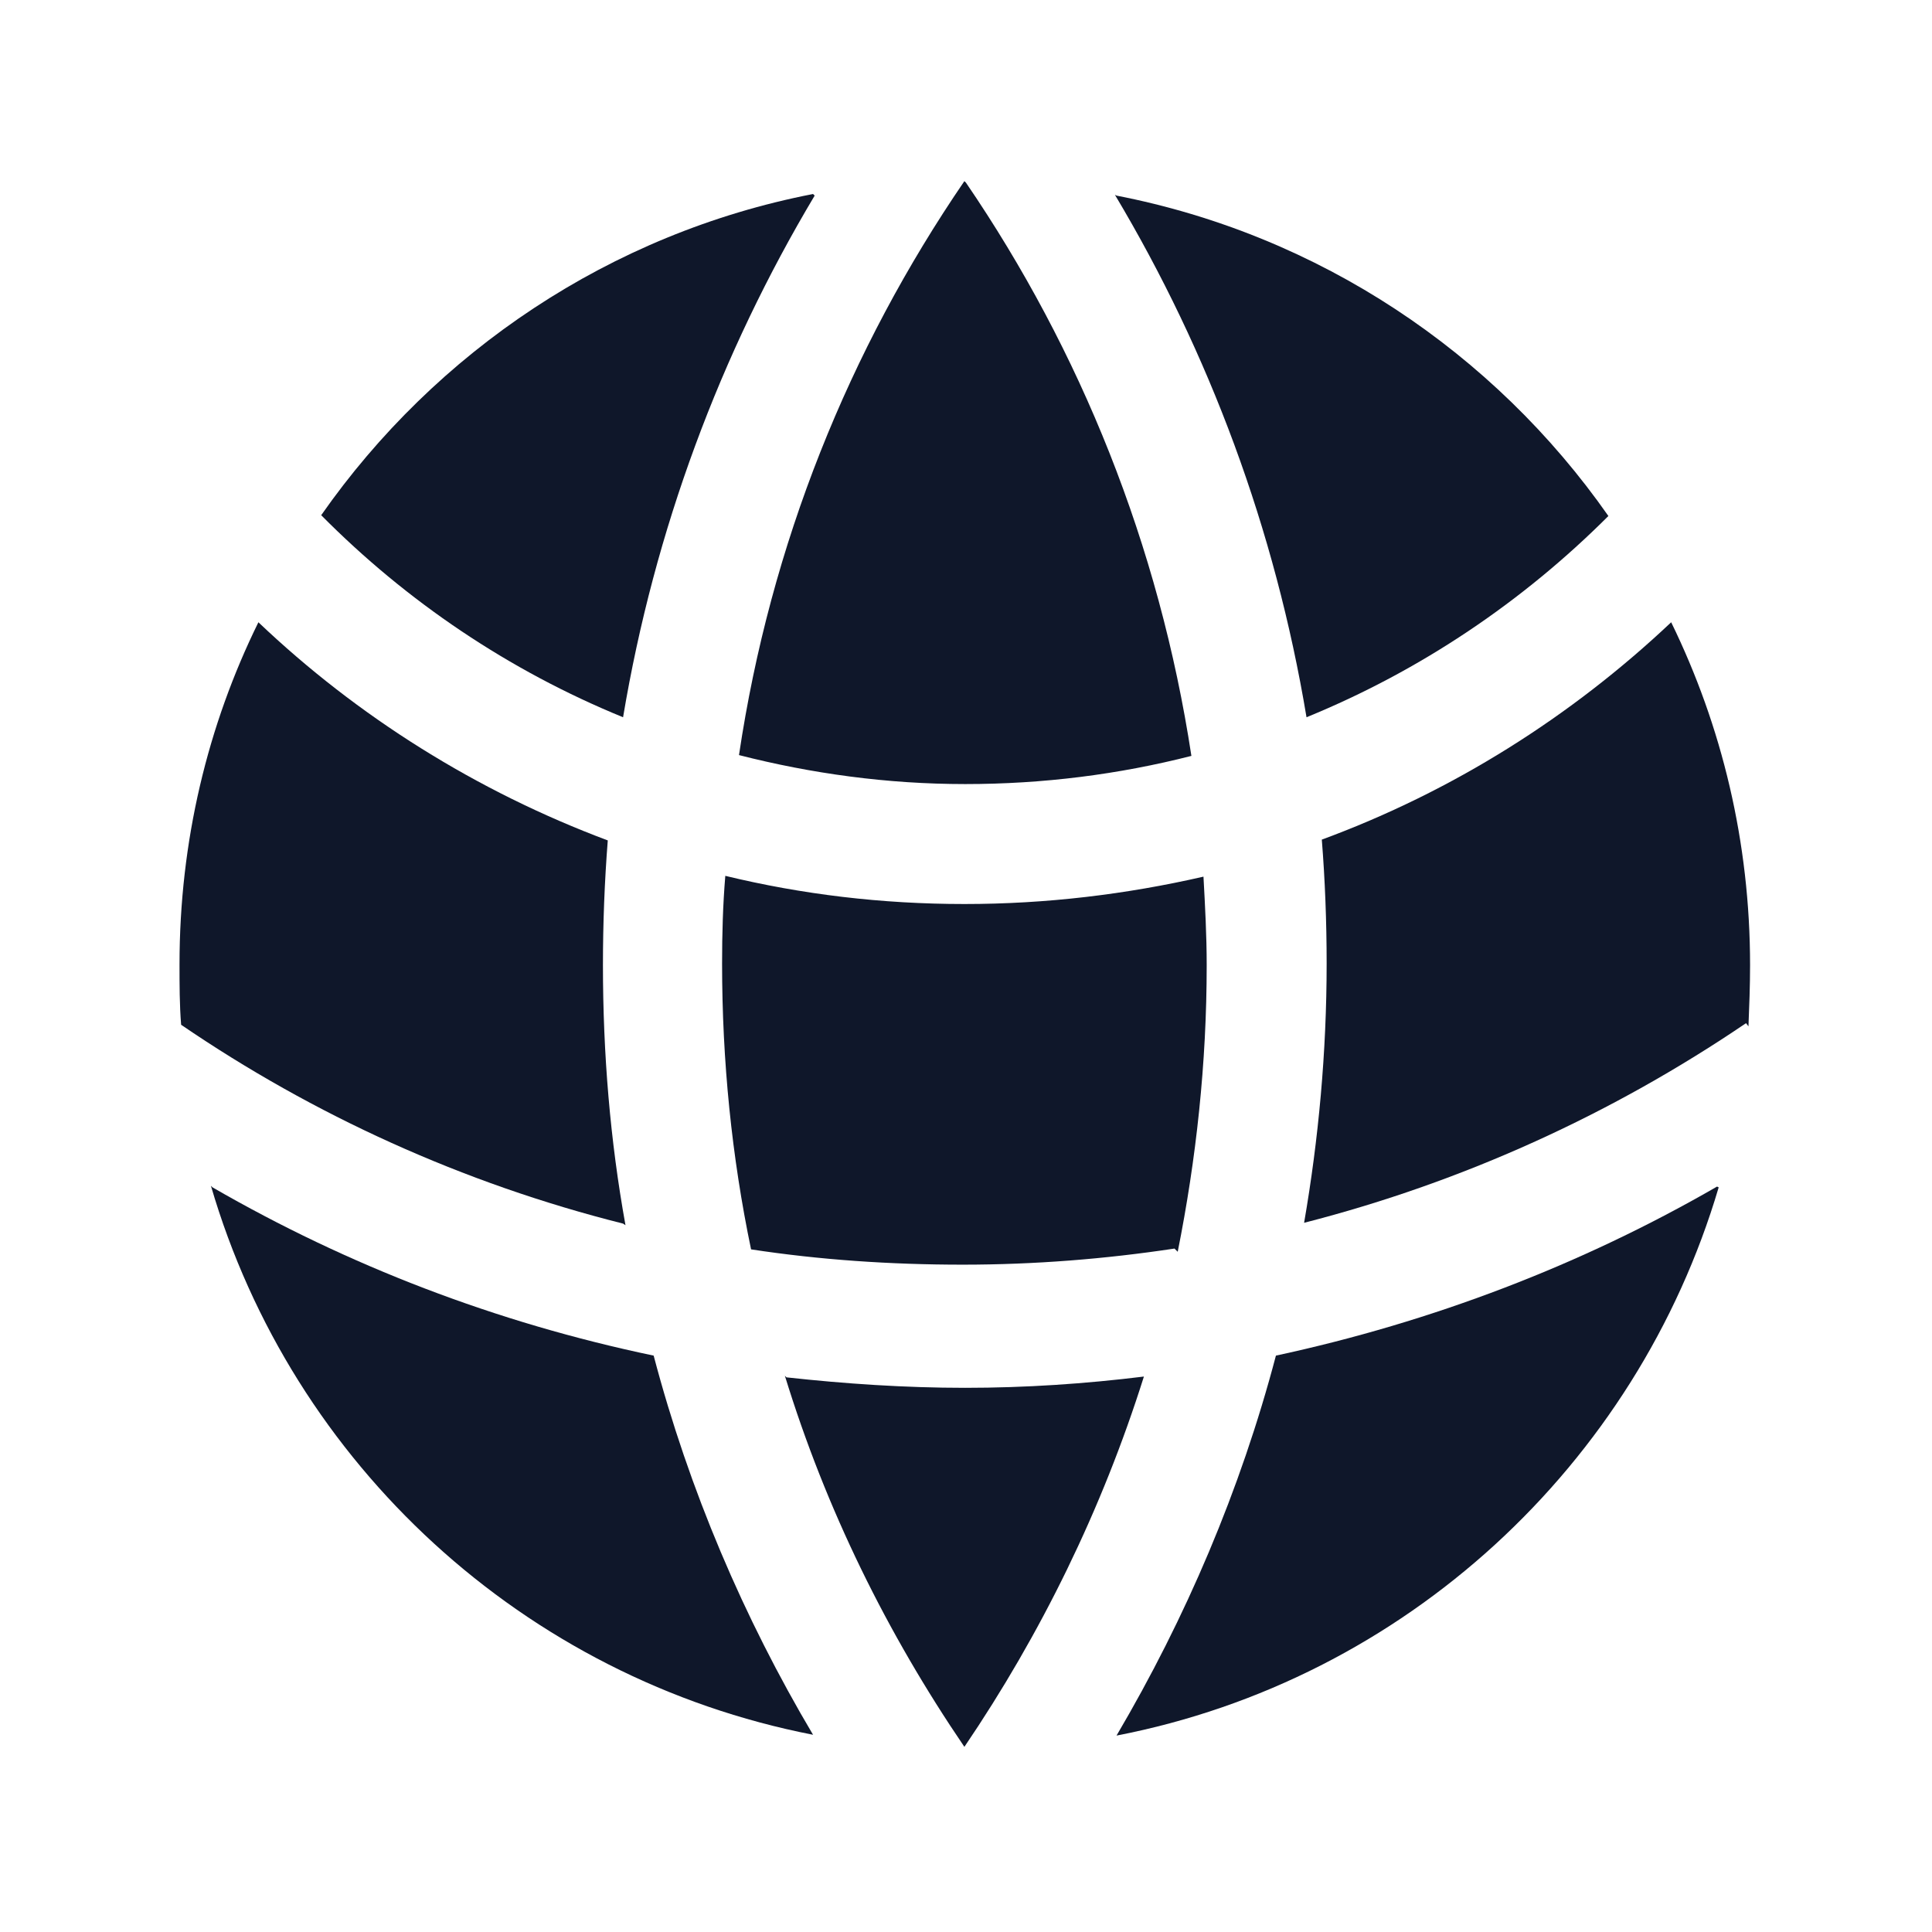 <svg viewBox="0 0 24 24" xmlns="http://www.w3.org/2000/svg"><g fill="#0F172A"><path d="M21.72 12.75c.01-.25.02-.5.02-.76 0-1.53-.35-2.97-.98-4.26 -1.24 1.17-2.71 2.1-4.34 2.7 .04.5.06 1.02.06 1.54 0 1.1-.1 2.18-.28 3.22 1.99-.51 3.84-1.36 5.49-2.48Z"/><path d="M14.63 15.55c.23-1.15.36-2.34.36-3.56 0-.37-.02-.734-.04-1.1 -.96.22-1.95.34-2.97.34 -1.03 0-2.02-.12-2.97-.35 -.03.36-.04.72-.04 1.09 0 1.21.12 2.4.36 3.55 .85.13 1.73.19 2.63.19 .89 0 1.77-.07 2.63-.2Z"/><path d="M9.77 17.11c.73.08 1.47.13 2.22.13 .75 0 1.49-.05 2.22-.14 -.52 1.65-1.28 3.2-2.23 4.6 -.96-1.41-1.72-2.95-2.23-4.61Z"/><path d="M7.77 15.22c-.19-1.05-.28-2.13-.28-3.23 0-.52.02-1.04.06-1.55 -1.63-.61-3.11-1.54-4.34-2.71 -.63 1.28-.98 2.72-.98 4.25 0 .25 0 .5.02.75 1.64 1.12 3.5 1.97 5.49 2.47Z"/><path d="M21.35 14.75c-1.02 3.45-3.9 6.118-7.48 6.81 .86-1.46 1.54-3.05 1.98-4.72 1.95-.42 3.8-1.13 5.48-2.1Z"/><path d="M2.64 14.75c1.68.97 3.52 1.68 5.48 2.09 .44 1.67 1.12 3.26 1.98 4.71 -3.59-.7-6.47-3.36-7.48-6.82Z"/><path d="M13.87 2.43c2.52.49 4.69 1.95 6.11 3.98 -1.06 1.06-2.33 1.92-3.75 2.5 -.39-2.34-1.21-4.53-2.38-6.49Z"/><path d="M12 2.27c1.42 2.08 2.4 4.5 2.8 7.12 -.9.23-1.84.35-2.81.35s-1.91-.13-2.81-.36c.39-2.62 1.37-5.04 2.8-7.13Z"/><path d="M10.12 2.43C8.95 4.39 8.13 6.58 7.74 8.91 6.32 8.33 5.05 7.47 3.99 6.4c1.42-2.03 3.59-3.5 6.11-3.99Z"/></g></svg>